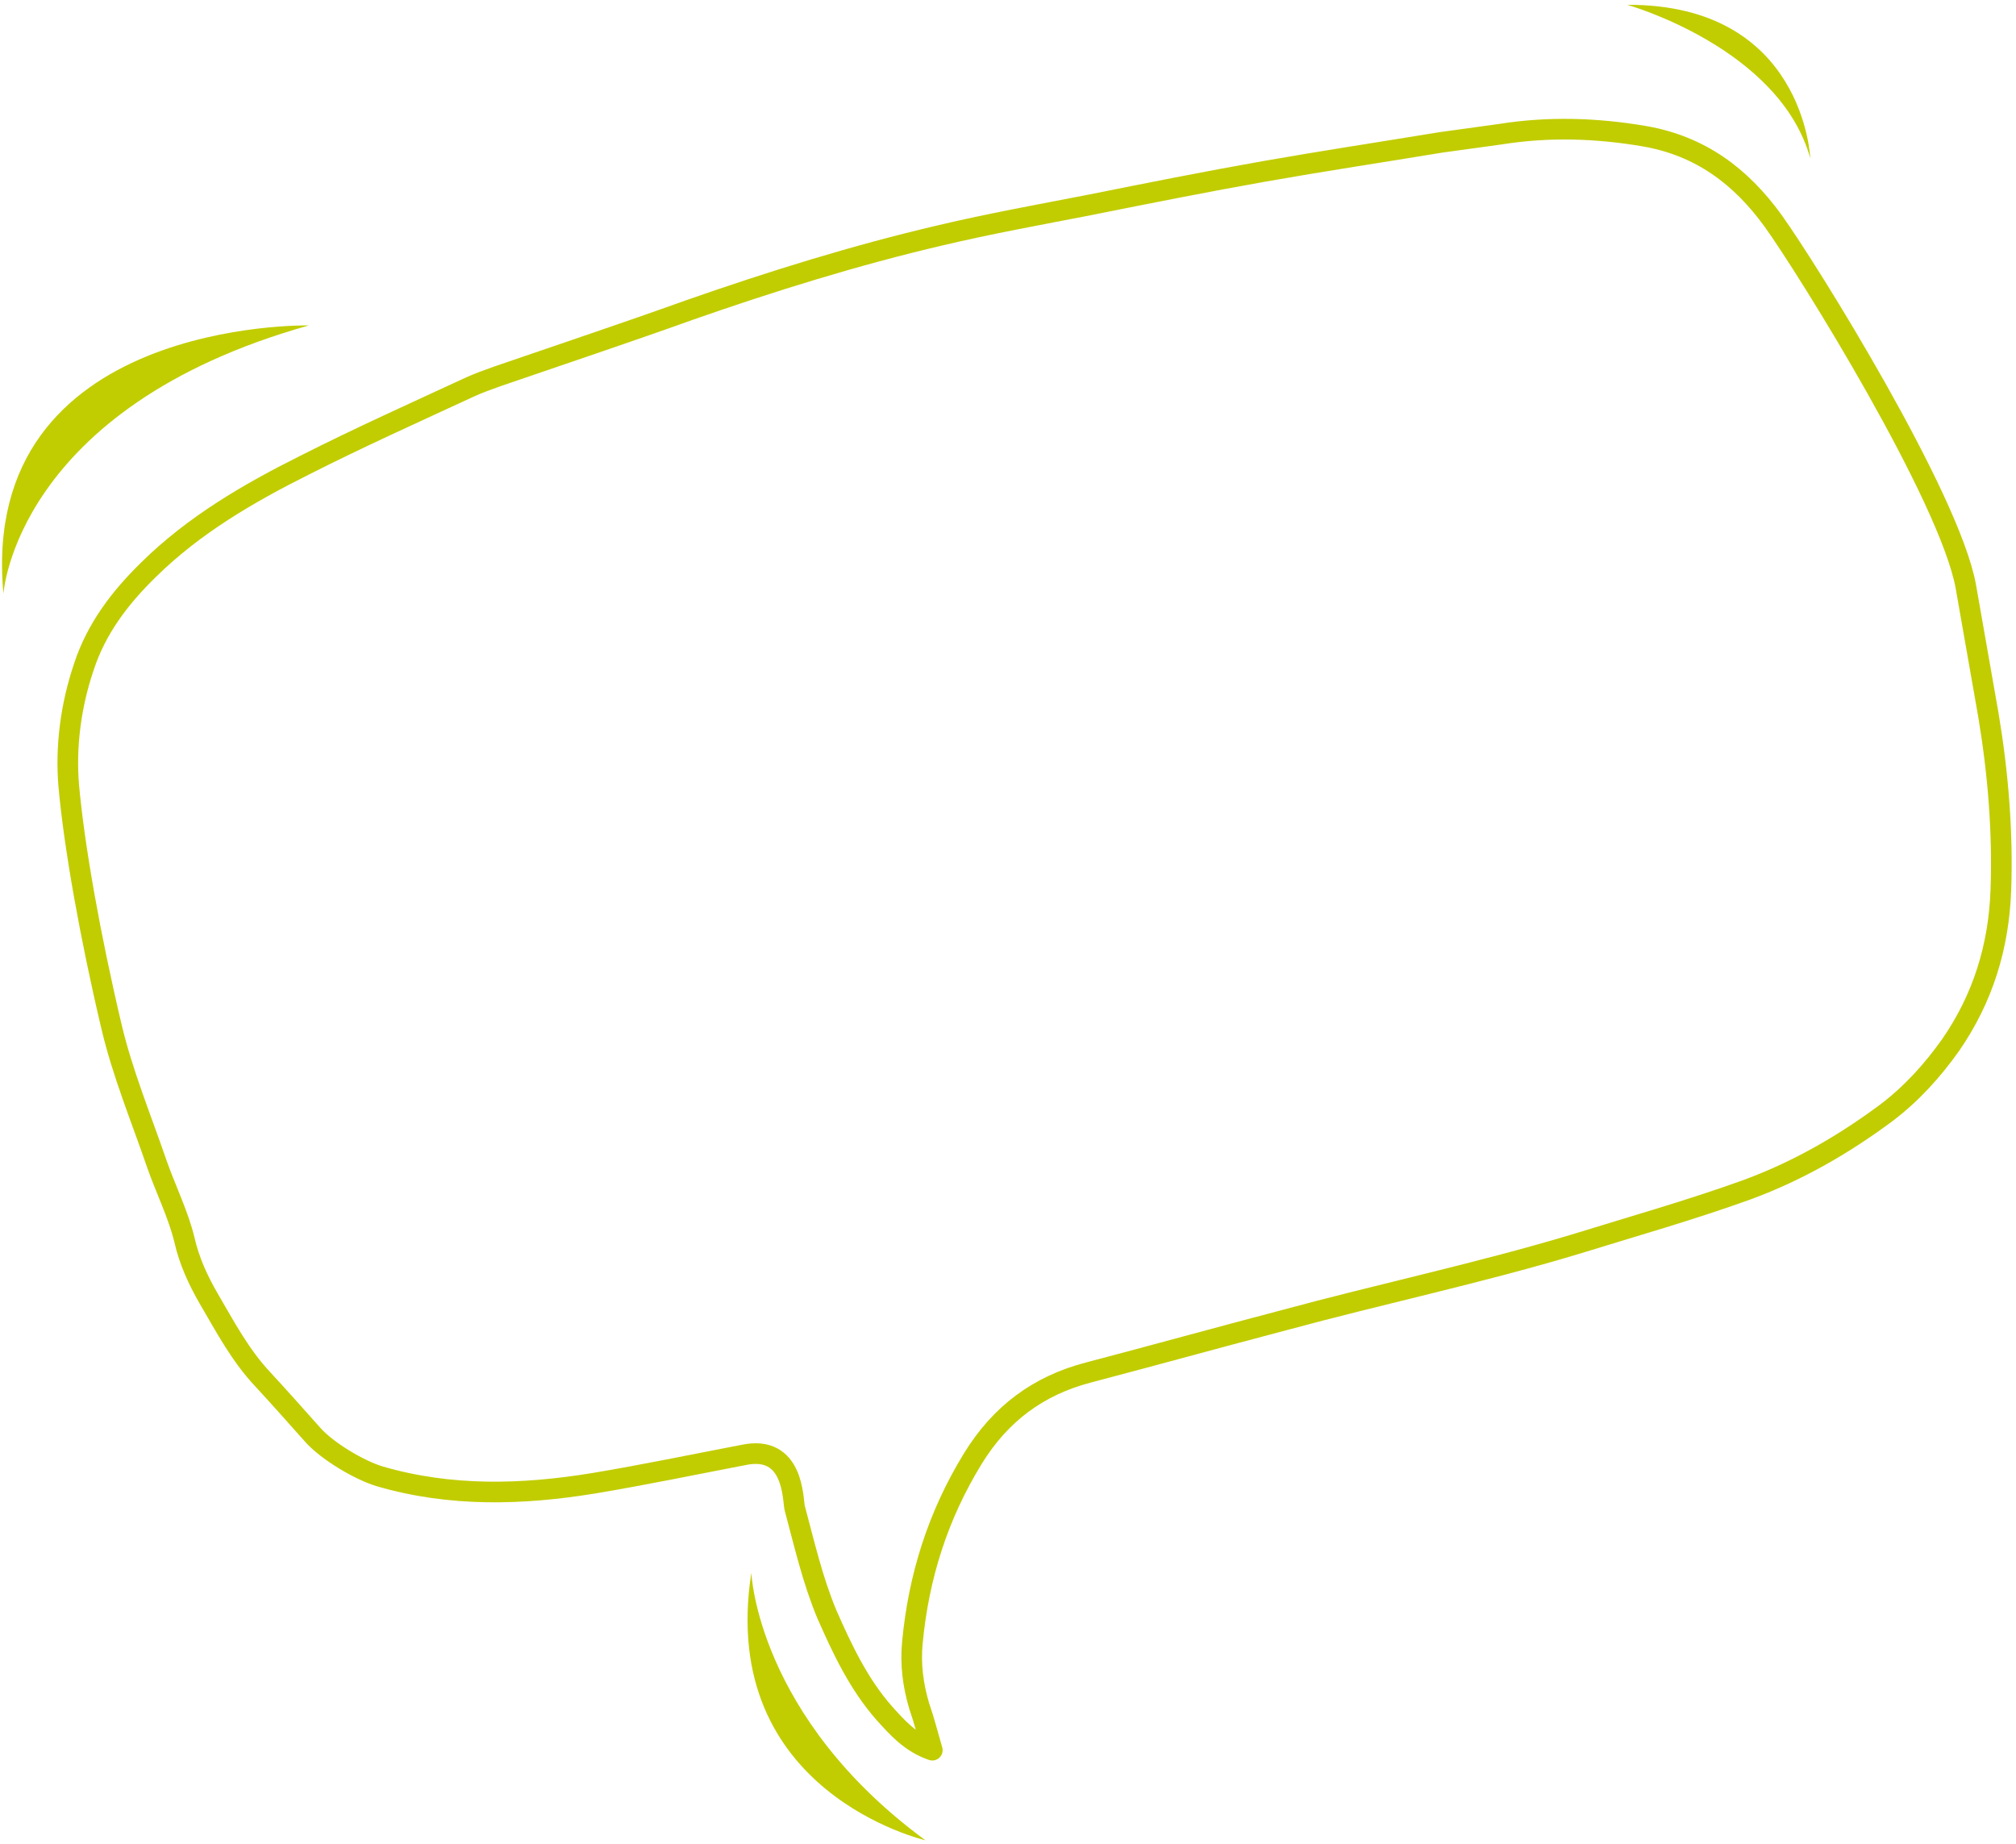 <?xml version="1.0" encoding="utf-8"?>
<!-- Generator: Adobe Illustrator 24.0.1, SVG Export Plug-In . SVG Version: 6.00 Build 0)  -->
<svg version="1.1" id="圖層_1" xmlns="http://www.w3.org/2000/svg" xmlns:xlink="http://www.w3.org/1999/xlink" x="0px" y="0px"
	 viewBox="0 0 293 268" style="enable-background:new 0 0 293 268;" xml:space="preserve">
<style type="text/css">
	.st0{fill:none;stroke:#C1CD00;stroke-width:3;stroke-linejoin:round;}
	.st1{fill:#C1CD00;}
</style>
<title>talk</title>
<desc>Created with Sketch.</desc>
<path id="Path" class="st0" d="M133.6,248c-0.9-3-1.3-6.1-1-9.2c0.9-9.6,3.7-18.5,8.8-26.8c4-6.5,9.5-10.6,16.8-12.5
	c9.5-2.5,18.9-5.1,28.4-7.6c14-3.8,28.2-6.8,42.2-11c8.4-2.6,16.9-5,25.2-8c7.3-2.7,13.9-6.5,20.1-11.1c3.7-2.8,6.7-6.1,9.4-9.9
	c4.7-6.8,7-14.3,7.3-22.5c0.3-8.5-0.4-17-1.8-25.4c-1.1-6.3-2.2-12.6-3.3-18.8c-2.4-13-22.9-46-28-53.1
	c-4.7-6.5-10.6-10.9-18.7-12.3c-7-1.2-14-1.4-20.9-0.3c-2.9,0.4-5.8,0.8-8.7,1.2c-8.5,1.4-17.1,2.7-25.6,4.2
	c-8.5,1.5-17,3.2-25.5,4.9c-7.2,1.4-14.4,2.7-21.6,4.4c-12.4,2.9-24.6,6.7-36.6,10.9c-9.2,3.3-18.5,6.4-27.8,9.6
	c-1.4,0.5-2.8,1-4.1,1.6c-8,3.7-16,7.3-23.9,11.3c-8.2,4.1-16.1,8.7-22.7,15.2c-4.2,4.1-7.6,8.6-9.4,14.1
	c-1.9,5.6-2.7,11.6-2.2,17.4c0.8,8.8,3.1,21.8,6.2,34.9c1.6,6.8,4.3,13.3,6.6,20c1.3,3.7,3.1,7.3,4,11c0.7,3.1,2,5.9,3.5,8.5
	c2.4,4.1,4.6,8.3,7.9,11.8c2.4,2.6,4.8,5.3,7.2,8c2.1,2.4,6.8,5.2,9.8,6.1c10.3,3,20.7,2.7,31.1,1c7.2-1.2,14.4-2.7,21.7-4.1
	c7.4-1.6,7.2,6.4,7.5,7.7c1.4,5.2,2.6,10.5,4.7,15.5c2.2,5,4.6,10.1,8.3,14.3c1.9,2.1,3.8,4.3,7,5.4C134.8,252,134.3,250,133.6,248z
	"/>
<path id="Path_1_" class="st1" d="M236.5,0.7c0,0,22.1,6.2,26.6,22.3C263.1,23,262.2,0.6,236.5,0.7z"/>
<path id="Path_2_" class="st1" d="M0.5,86.3c0,0,1.7-27,44.4-39C44.9,47.3-3.2,46.3,0.5,86.3z"/>
<path id="Path_3_" class="st1" d="M109.2,228.6c0,0,0.8,20.9,25.3,38.9C134.6,267.5,104.2,260.6,109.2,228.6z"/>
</svg>
